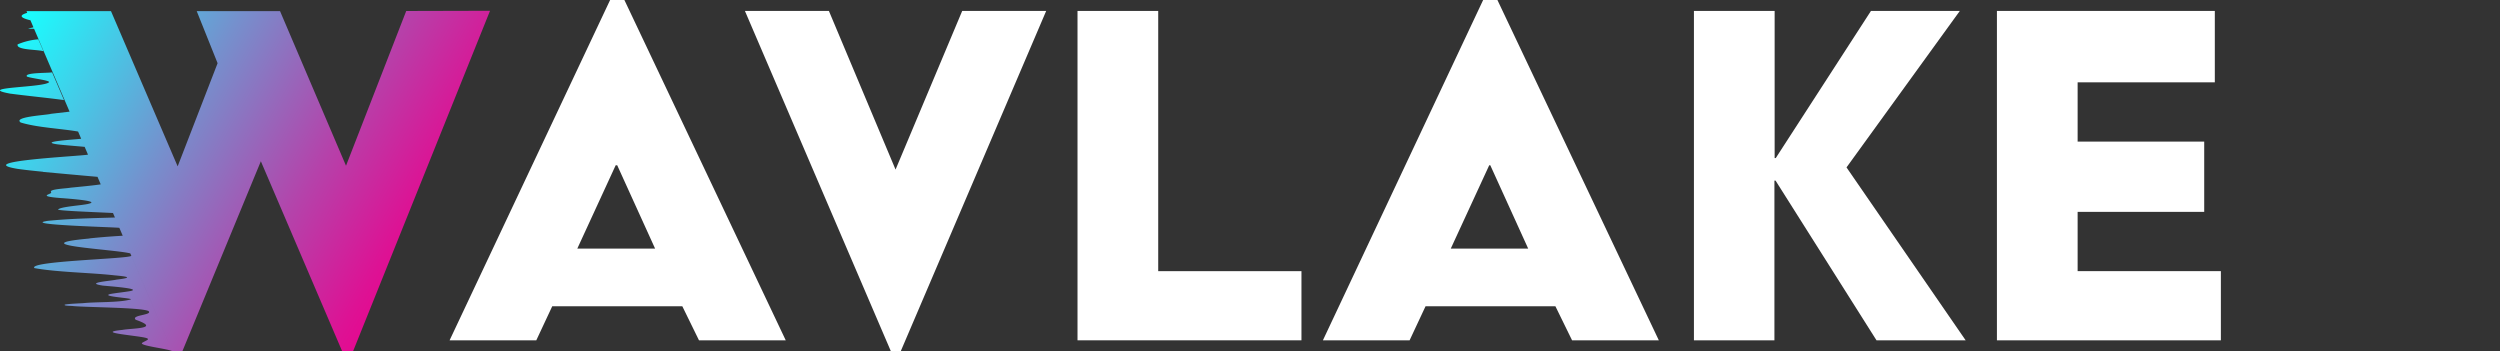 <?xml version="1.0" encoding="UTF-8" standalone="no"?>
<svg viewBox="0 0 450.099 63.24" version="1.1" id="svg31" sodipodi:docname="title-logo-inverted-alpha.svg" width="450.099" height="63.24" inkscape:version="1.1.1 (c3084ef, 2021-09-22)" xmlns:inkscape="http://www.inkscape.org/namespaces/inkscape" xmlns:sodipodi="http://sodipodi.sourceforge.net/DTD/sodipodi-0.dtd" xmlns="http://www.w3.org/2000/svg" xmlns:svg="http://www.w3.org/2000/svg">
  <rect x="0" y="0" width="450.099" height="63.24" fill="#333333" stroke="none"/>
  <sodipodi:namedview id="namedview33" pagecolor="#ffffff" bordercolor="#666666" borderopacity="1.0" inkscape:pageshadow="2" inkscape:pageopacity="0.0" inkscape:pagecheckerboard="0" showgrid="false" inkscape:zoom="1.25" inkscape:cx="359.6" inkscape:cy="23.6" inkscape:window-width="1296" inkscape:window-height="969" inkscape:window-x="0" inkscape:window-y="25" inkscape:window-maximized="0" inkscape:current-layer="svg31"/>
  <defs id="defs15">
    <linearGradient id="a" x1="54.68" y1="220.62" x2="129.66" y2="263.85" gradientUnits="userSpaceOnUse" gradientTransform="translate(-50.155,-218.38)">
      <stop offset="0" stop-color="#18ffff" id="stop2"/>
      <stop offset="0.02" stop-color="#1df9fc" id="stop4"/>
      <stop offset="0.39" stop-color="#7590cd" id="stop6"/>
      <stop offset="0.69" stop-color="#b542aa" id="stop8"/>
      <stop offset="0.9" stop-color="#dd1294" id="stop10"/>
      <stop offset="1" stop-color="#ec008c" id="stop12"/>
    </linearGradient>
  </defs>
  <path d="m 109.845,0 h 2.57 l 29.05,61.27 h -15.62 l -3,-6.13 H 99.425 l -2.87,6.13 h -15.61 z m 8.1,44.76 -6.82,-15 h -0.28 l -6.91,15 z" fill="#ffffff" id="path17"/>
  <path d="m 134.115,1.97 h 15.12 l 12,28.56 12,-28.56 h 15.12 l -26.19,61.27 h -1.77 z" fill="#ffffff" id="path19"/>
  <path d="m 193.995,1.97 h 14.53 v 46.85 h 25.79 v 12.45 h -40.32 z" fill="#ffffff" id="path21"/>
  <path d="m 267.025,0 h 2.57 l 29.06,61.27 h -15.62 l -3,-6.13 h -23.38 l -2.87,6.13 h -15.61 z m 8.11,44.76 -6.82,-15 h -0.2 l -6.92,15 z" fill="#ffffff" id="path23"/>
  <path d="m 304.975,1.97 h 14.53 v 26.49 h 0.2 l 17.14,-26.49 h 16 l -20.4,28.17 21.45,31.13 h -16.05 l -18.18,-28.76 h -0.2 v 28.76 h -14.49 z" fill="#ffffff" id="path25"/>
  <path d="m 359.525,1.97 h 39.23 v 12.85 h -24.7 v 10.67 h 22.79 v 12.65 h -22.79 v 10.68 h 25.79 v 12.45 h -40.32 z" fill="#ffffff" id="path27"/>
  <path d="m 88.225,1.94 -24.64,61.25 h -2 l -14.62,-34.16 -14.12,34.18 h -1.85 L 4.775,2.01 H 19.985 l 12,27.94 7.19,-18.57 -3.76,-9.38 h 15 l 11.88,27.84 10.84,-27.86 z m -77.86,24.05 c 1.43,0.17 3.43,0.31 4.88,0.45 l -0.63,-1.46 c -0.84,0.13 -7.96,0.5 -4.25,1.01 z M 6.025,4.92 l 0.11,0.26 c -1.81,-0.02 -0.83,-0.06 -0.11,-0.26 z m 10.08,38 c 1.52,-0.16 3.28,-0.32 6,-0.48 l 1.35,3.18 c -2.81,-0.74 -19.94,-1.52 -7.35,-2.68 z M 9.105,20.5 l 3.46,-0.4 1.54,3.59 c -3.32,-0.57 -7.31,-0.71 -10.37,-1.63 -1.46,-1.02 4.38,-1.32 5.34,-1.54 z m 0.1,14.08 c -0.47,-0.54 2.78,-0.64 3.51,-0.79 1.59,-0.16 3.89,-0.37 5.46,-0.6 l 2.21,5.16 c -4.5,-0.21 -10.33,-0.43 -9.91,-0.65 0.57,-0.52 4.37,-0.72 5.43,-1 q 2.32,-0.52 -5.07,-1.05 C 6.295,35.29 9.625,34.94 9.175,34.62 Z m -0.84,5.21 C 12.365,39.36 16.715,39.28 20.725,39.16 l 0.8,1.86 c -1.01,-0.13 -17.31,-0.54 -13.19,-1.21 z m -0.58,-8.86 c -1.66,-0.17 -3,-0.3 -4.57,-0.52 -8.45,-1.37 11,-2.27 12.66,-2.57 l 1.72,4 c -2.58,-0.22 -7.25,-0.65 -9.84,-0.89 z m 15.86,15.13 7.35,17.15 c -1,-0.46 -6.21,-1 -5.36,-1.51 0.85,-0.51 1.76,-0.69 0,-1 -3,-0.48 -8,-0.86 -3.61,-1.3 1.67,-0.33 7.12,-0.18 2.41,-1.83 -0.94,-0.89 3.12,-0.81 2.31,-1.56 -1.19,-0.66 -11.19,-0.67 -13.6,-0.91 -0.24,-0.05 -1.78,0 -1.47,-0.26 0.77,-0.15 2.36,-0.2 3.31,-0.26 2.4,-0.25 6.36,-0.07 8.53,-0.66 0.72,-0.25 -5.73,-0.53 -3.59,-1 1,-0.18 2.51,-0.33 3.56,-0.52 2.31,-0.49 -4.91,-0.93 -5.08,-1 -3.26,-0.51 1.68,-0.83 2.54,-1.05 3.27,-0.39 1.88,-0.57 -0.35,-0.78 -4.12,-0.47 -10.37,-0.56 -14.4,-1.3 -1.21,-1.28 16.94,-1.65 17.45,-2.21 z M 4.905,2.31 l 0.57,1.34 c -1.06,-0.25 -2.63,-0.75 -0.57,-1.34 z m -3,14.56 c -6.67,-1.21 6.26,-1.07 6.94,-2.09 0,-0.35 -3.32,-0.69 -4,-1 -0.54,-0.75 3.88,-0.6 4.54,-0.76 l 2.14,5 C 8.625,17.62 4.695,17.24 1.955,16.87 Z m 1.22,-8.86 a 12,12 0 0 1 3.77,-0.93 l 0.92,2.13 c -1.27,-0.32 -4.91,-0.2 -4.64,-1.2 z" fill="url(#a)" id="path29" style="fill:url(#a)"/>
</svg>